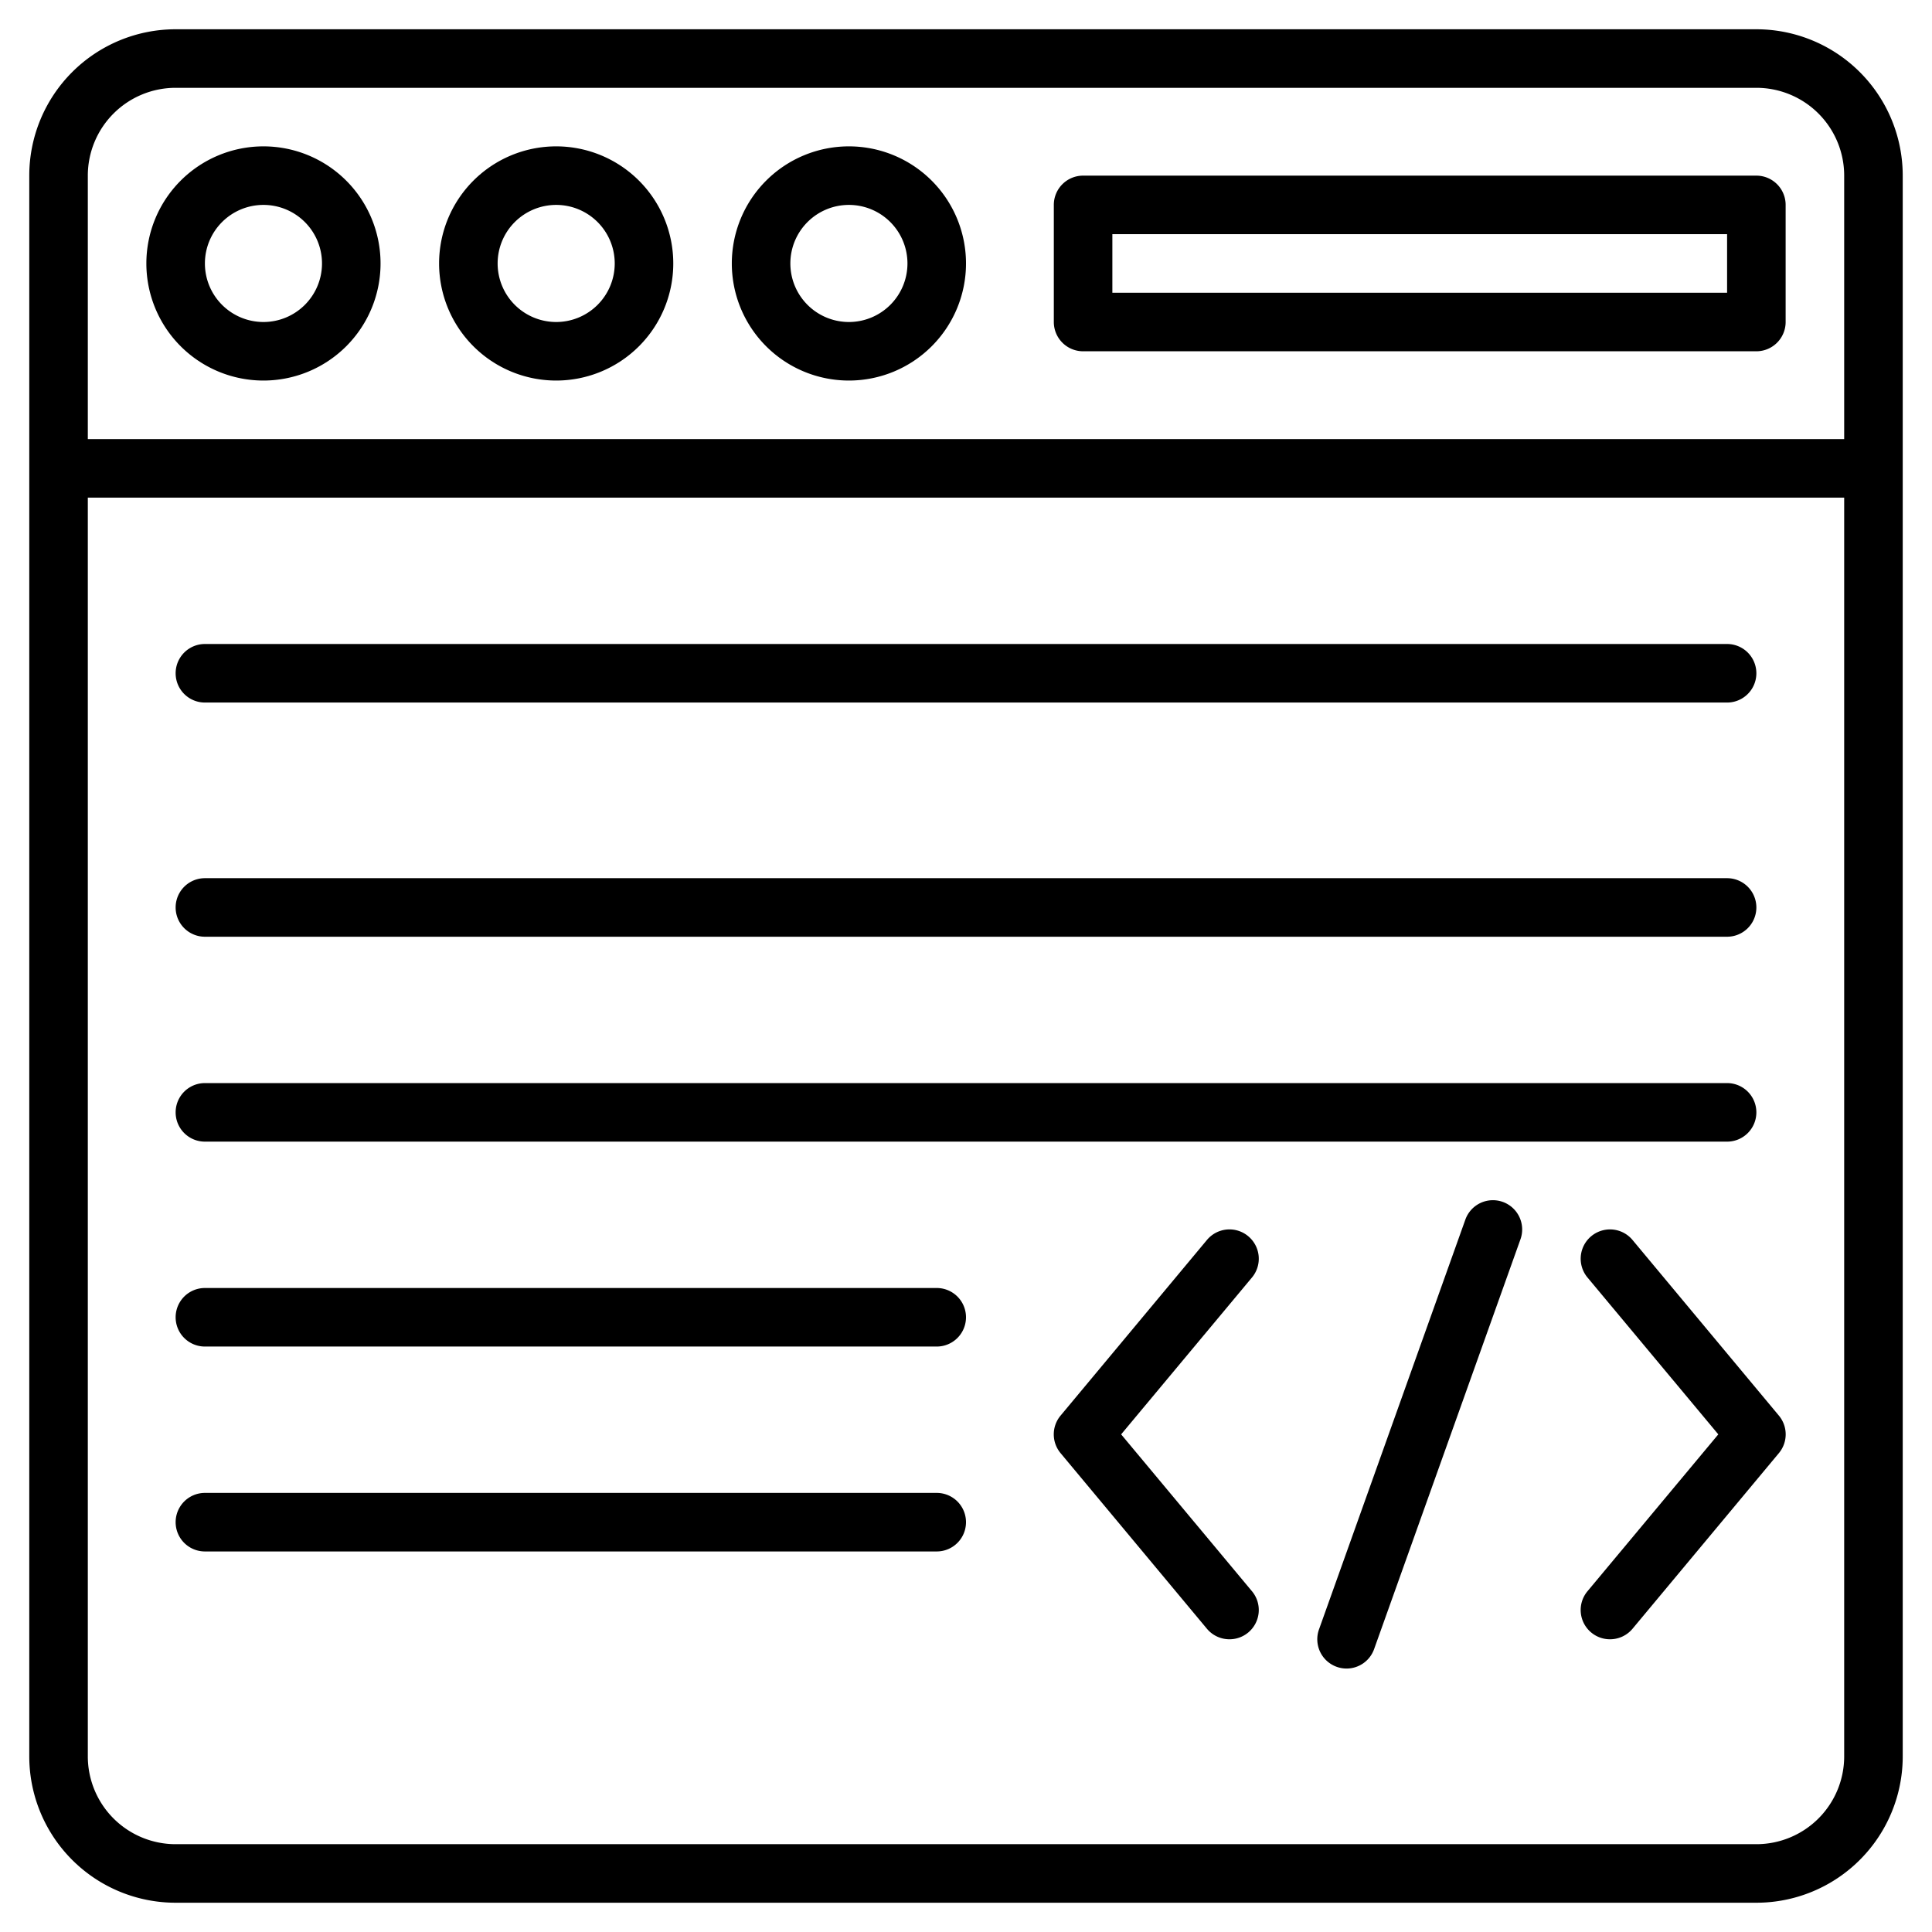 <svg height='100px' width='100px'  fill="#000000" xmlns="http://www.w3.org/2000/svg" viewBox="0 0 66 66" x="0px" y="0px"><title>Artboard 8</title><g><path d="M7,24H59a1,1,0,0,0,0-2H7a1,1,0,0,0,0,2Z"></path><path d="M7,32H59a1,1,0,0,0,0-2H7a1,1,0,0,0,0,2Z"></path><path d="M7,39H59a1,1,0,0,0,0-2H7a1,1,0,0,0,0,2Z"></path><path d="M32,44H7a1,1,0,0,0,0,2H32a1,1,0,0,0,0-2Z"></path><path d="M32,51H7a1,1,0,0,0,0,2H32a1,1,0,0,0,0-2Z"></path><path d="M55.77,42.36a1,1,0,1,0-1.54,1.28L58.7,49l-4.47,5.36a1,1,0,0,0,.13,1.41A1,1,0,0,0,55,56a1,1,0,0,0,.77-.36l5-6a1,1,0,0,0,0-1.28Z"></path><path d="M42.64,42.23a1,1,0,0,0-1.41.13l-5,6a1,1,0,0,0,0,1.28l5,6A1,1,0,0,0,42,56a1,1,0,0,0,.64-.23,1,1,0,0,0,.13-1.41L38.3,49l4.47-5.36A1,1,0,0,0,42.64,42.23Z"></path><path d="M51.34,41.06a1,1,0,0,0-1.28.6l-5,14a1,1,0,0,0,.6,1.28A1,1,0,0,0,46,57a1,1,0,0,0,.94-.66l5-14A1,1,0,0,0,51.34,41.06Z"></path><path d="M60,1H6A5,5,0,0,0,1,6V60a5,5,0,0,0,5,5H60a5,5,0,0,0,5-5V6A5,5,0,0,0,60,1ZM6,3H60a3,3,0,0,1,3,3v9H3V6A3,3,0,0,1,6,3ZM60,63H6a3,3,0,0,1-3-3V17H63V60A3,3,0,0,1,60,63Z"></path><path d="M37,12H60a1,1,0,0,0,1-1V7a1,1,0,0,0-1-1H37a1,1,0,0,0-1,1v4A1,1,0,0,0,37,12Zm1-4H59v2H38Z"></path><path d="M29,13a4,4,0,1,0-4-4A4,4,0,0,0,29,13Zm0-6a2,2,0,1,1-2,2A2,2,0,0,1,29,7Z"></path><path d="M19,13a4,4,0,1,0-4-4A4,4,0,0,0,19,13Zm0-6a2,2,0,1,1-2,2A2,2,0,0,1,19,7Z"></path><path d="M9,13A4,4,0,1,0,5,9,4,4,0,0,0,9,13ZM9,7A2,2,0,1,1,7,9,2,2,0,0,1,9,7Z"></path></g></svg>